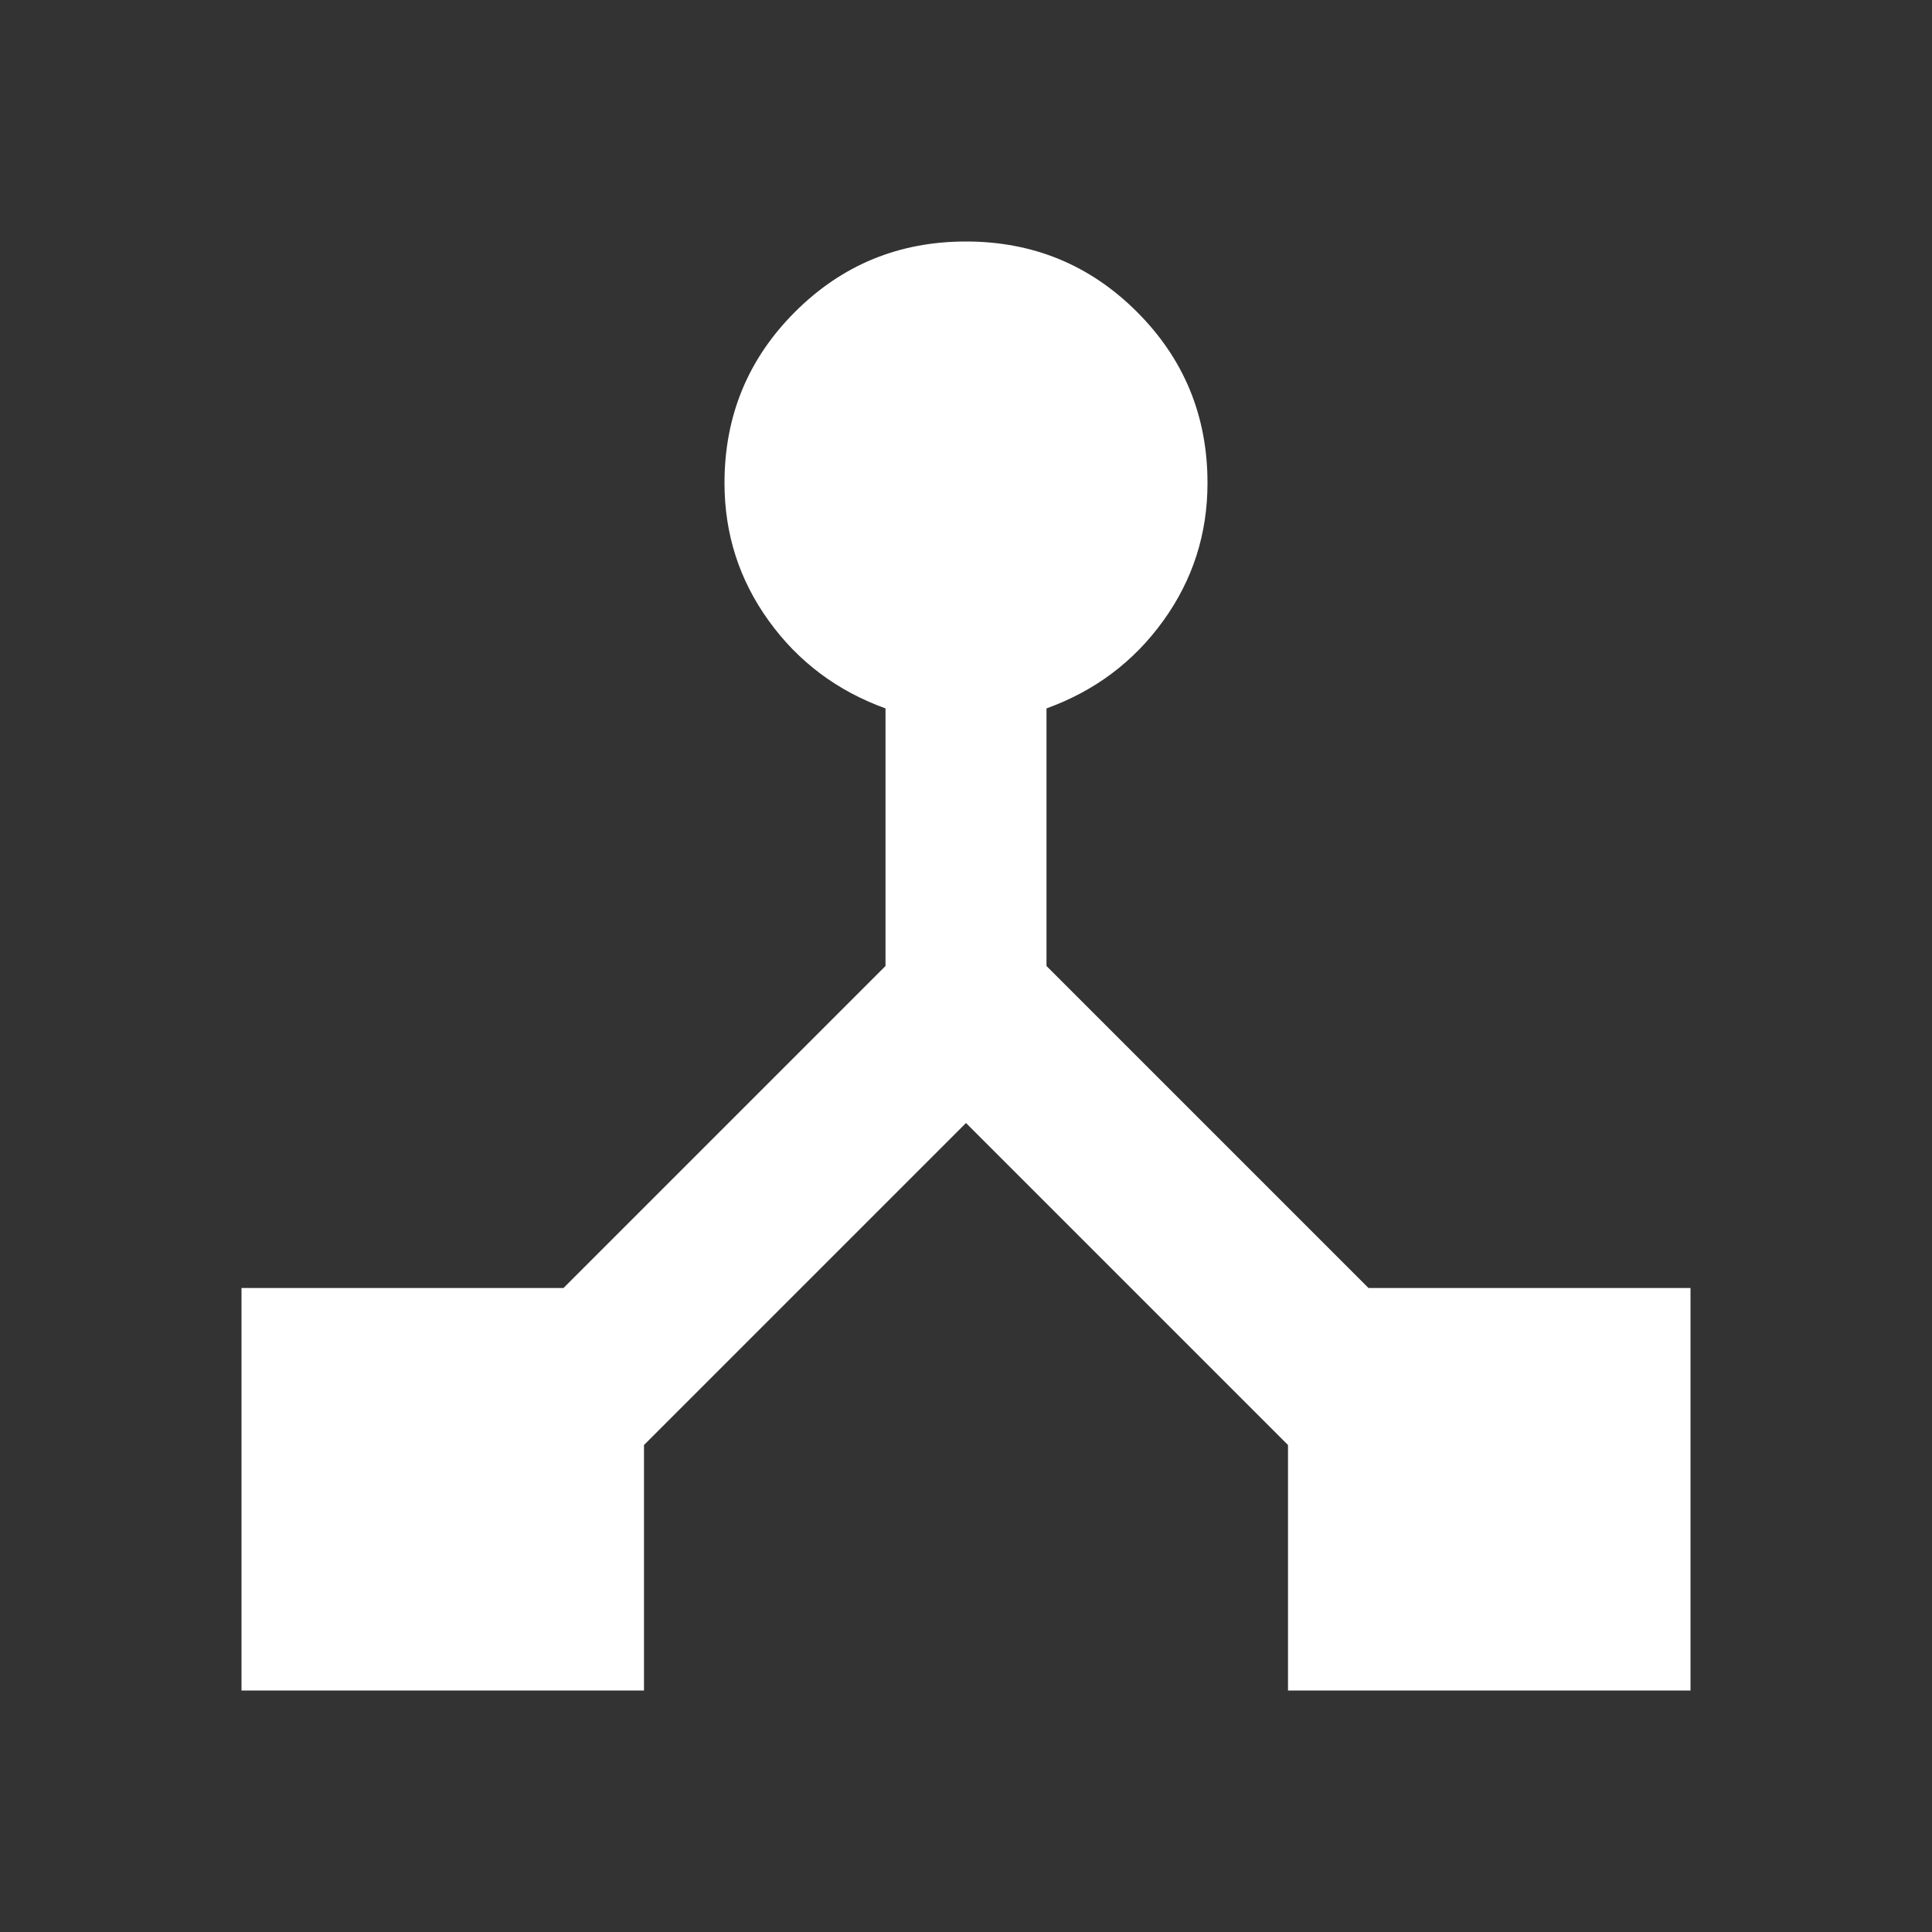 <svg width="30" height="30" viewBox="0 0 30 30" fill="none" xmlns="http://www.w3.org/2000/svg">
<rect x="0" y="0" width="30" height="30" fill="#333333" stroke="none"/>
<mask id="mask0_1012_2069" style="mask-type:alpha" maskUnits="userSpaceOnUse" x="0" y="0" width="30" height="30">
<rect width="30" height="30" fill="#D9D9D9"/>
</mask>
<g mask="url(#mask0_1012_2069)">
<path d="M3.75 26.25V20H8.75L13.75 15V11C13 10.729 12.396 10.276 11.938 9.641C11.479 9.005 11.25 8.292 11.25 7.5C11.25 6.458 11.615 5.573 12.344 4.844C13.073 4.115 13.958 3.75 15 3.75C16.042 3.75 16.927 4.115 17.656 4.844C18.385 5.573 18.75 6.458 18.75 7.5C18.75 8.292 18.521 9.005 18.062 9.641C17.604 10.276 17 10.729 16.25 11V15L21.25 20H26.25V26.25H20V22.438L15 17.438L10 22.438V26.25H3.75Z" fill="white"/>
</g>
</svg>
